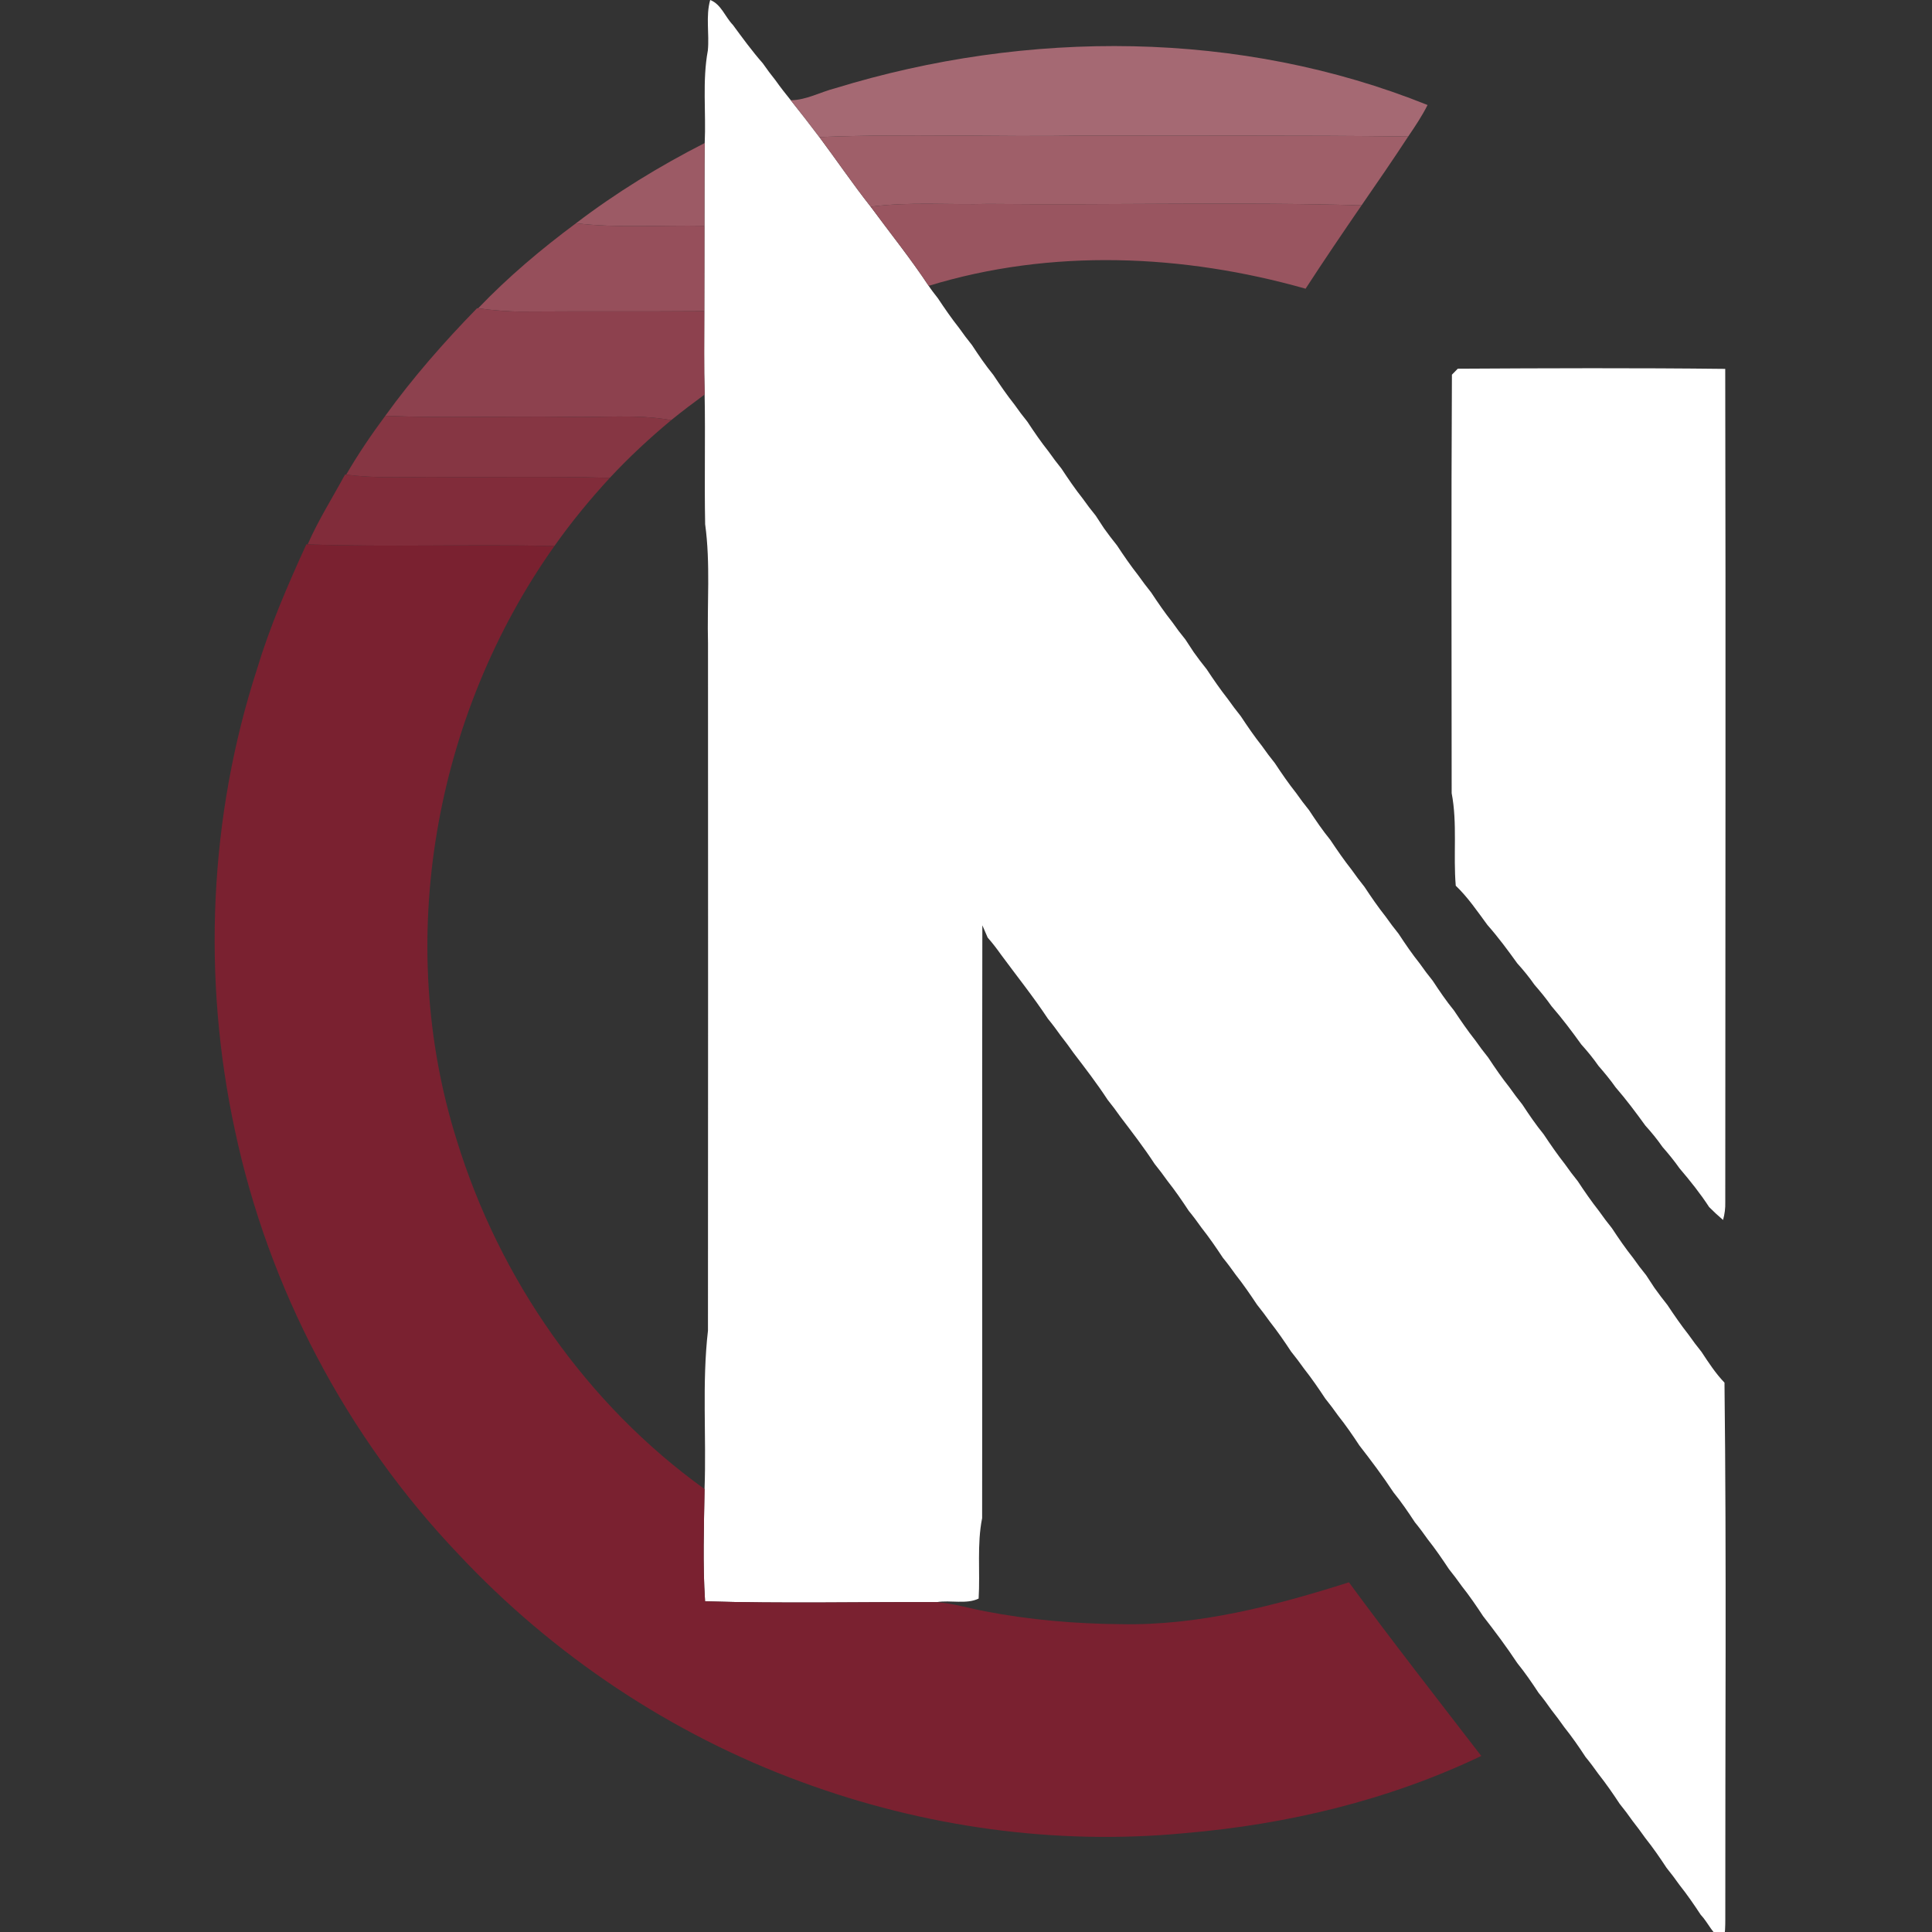 <?xml version="1.0" encoding="UTF-8" standalone="no"?>
<svg
   xmlns:dc="http://purl.org/dc/elements/1.1/"
   xmlns:cc="http://creativecommons.org/ns#"
   xmlns:rdf="http://www.w3.org/1999/02/22-rdf-syntax-ns#"
   xmlns:svg="http://www.w3.org/2000/svg"
   xmlns="http://www.w3.org/2000/svg"
   xmlns:sodipodi="http://sodipodi.sourceforge.net/DTD/sodipodi-0.dtd"
   xmlns:inkscape="http://www.inkscape.org/namespaces/inkscape"
   width="64"
   height="64"
   viewBox="0 0 48 48"
   version="1.1"
   id="svg82"
   sodipodi:docname="noc.svg"
   inkscape:version="0.92.3 (2405546, 2018-03-11)">
  <rect x="0" y="0" width="48" height="48" fill="#333333" stroke="none"/>
  <defs
     id="defs86" />
  <sodipodi:namedview
     pagecolor="#ffffff"
     bordercolor="#666666"
     borderopacity="1"
     objecttolerance="10"
     gridtolerance="10"
     guidetolerance="10"
     inkscape:pageopacity="0"
     inkscape:pageshadow="2"
     inkscape:window-width="1920"
     inkscape:window-height="1017"
     id="namedview84"
     showgrid="false"
     units="px"
     inkscape:pagecheckerboard="true"
     inkscape:zoom="3.9535816"
     inkscape:cx="20.250109"
     inkscape:cy="-14.726633"
     inkscape:window-x="-8"
     inkscape:window-y="-8"
     inkscape:window-maximized="1"
     inkscape:current-layer="svg82" />
  <g
     id="#ffffffff"
     transform="matrix(0.106,0,0,0.106,-0.03,-0.018)">
    <path
       d="m 166.19,12.01 c 0.38,-3.93 -0.53,-8 0.55,-11.84 2.56,0.97 3.5,3.97 5.33,5.85 2.25,3.06 4.5,6.14 7.01,9 0.95,1.36 1.94,2.7 2.98,3.99 1.13,1.6 2.34,3.14 3.57,4.66 2.27,2.84 4.5,5.72 6.7,8.63 4.04,5.41 7.84,11.01 12.03,16.32 4.55,6.17 9.36,12.15 13.59,18.55 0.66,0.99 1.4,1.94 2.14,2.88 1.59,2.38 3.2,4.74 4.98,6.98 0.97,1.37 1.97,2.72 3.03,4.02 1.57,2.4 3.19,4.77 5,6.99 1.58,2.37 3.19,4.73 4.97,6.97 0.96,1.37 1.97,2.72 3.03,4.02 1.57,2.39 3.19,4.75 4.97,6.99 0.97,1.37 1.97,2.72 3.03,4.02 1.58,2.39 3.18,4.75 4.96,6.99 0.97,1.37 1.98,2.71 3.05,4.01 0.64,0.99 1.29,1.99 1.95,2.98 0.98,1.35 1.98,2.7 3.04,4 1.57,2.38 3.19,4.74 4.96,6.99 0.98,1.37 1.98,2.72 3.04,4.03 1.58,2.39 3.19,4.74 4.97,6.98 0.96,1.38 1.97,2.72 3.04,4.02 0.64,0.99 1.29,1.98 1.95,2.97 0.98,1.36 1.98,2.71 3.04,4.01 1.58,2.39 3.2,4.74 4.97,6.99 0.97,1.37 1.97,2.71 3.03,4.02 1.57,2.38 3.19,4.74 4.97,6.99 0.96,1.37 1.97,2.72 3.03,4.03 1.57,2.38 3.19,4.74 4.97,6.98 0.96,1.37 1.97,2.72 3.03,4.02 1.57,2.39 3.18,4.76 4.99,6.98 1.59,2.38 3.21,4.74 4.98,6.98 0.97,1.37 1.97,2.72 3.03,4.03 1.57,2.38 3.19,4.74 4.97,6.98 0.97,1.37 1.97,2.72 3.03,4.02 1.57,2.39 3.18,4.75 4.97,6.99 0.96,1.37 1.97,2.72 3.03,4.02 1.57,2.39 3.18,4.76 4.99,6.98 1.59,2.37 3.2,4.74 4.98,6.98 0.96,1.37 1.97,2.72 3.03,4.03 1.57,2.38 3.19,4.74 4.97,6.98 0.97,1.37 1.97,2.72 3.03,4.03 1.57,2.39 3.18,4.75 4.99,6.97 1.59,2.38 3.21,4.74 4.98,6.99 0.96,1.37 1.97,2.71 3.03,4.02 1.57,2.39 3.2,4.74 4.97,6.99 0.96,1.37 1.97,2.71 3.03,4.02 1.57,2.38 3.18,4.74 4.97,6.98 0.96,1.38 1.97,2.72 3.04,4.02 0.64,0.99 1.29,1.98 1.95,2.97 0.98,1.36 1.98,2.71 3.04,4.02 1.58,2.38 3.2,4.73 4.97,6.98 0.96,1.36 1.96,2.71 3.02,4.01 1.65,2.51 3.3,5.04 5.39,7.22 0.49,41.92 0.15,83.85 0.19,125.77 -0.01,1.64 -0.01,3.31 -0.41,4.93 -2.53,-1.17 -3.52,-4.06 -5.36,-5.99 -1.57,-2.39 -3.19,-4.74 -4.97,-6.98 -0.97,-1.37 -1.97,-2.71 -3.03,-4.01 -1.57,-2.39 -3.19,-4.74 -4.97,-6.97 -0.97,-1.37 -1.97,-2.72 -3,-4.03 -0.97,-1.38 -1.97,-2.72 -3.03,-4.02 -1.57,-2.39 -3.2,-4.74 -4.97,-6.98 -0.97,-1.37 -1.97,-2.71 -3.03,-4 -1.56,-2.39 -3.19,-4.74 -4.97,-6.96 -0.97,-1.38 -1.97,-2.73 -3.01,-4.04 -0.96,-1.38 -1.96,-2.73 -3.02,-4.02 -1.57,-2.39 -3.19,-4.75 -4.99,-6.97 -2.5,-3.79 -5.22,-7.42 -8.01,-11 -1.57,-2.39 -3.18,-4.75 -4.96,-6.99 -0.98,-1.37 -1.98,-2.72 -3.04,-4.03 -1.58,-2.38 -3.19,-4.74 -4.97,-6.98 -0.97,-1.38 -1.97,-2.73 -3.03,-4.02 -1.57,-2.4 -3.19,-4.77 -5,-6.99 -2.49,-3.79 -5.22,-7.42 -8,-11 -1.57,-2.39 -3.19,-4.75 -4.97,-6.98 -0.97,-1.38 -1.98,-2.72 -3.03,-4.02 -1.58,-2.39 -3.19,-4.74 -4.96,-6.98 -0.98,-1.37 -1.98,-2.72 -3.04,-4.02 -1.57,-2.39 -3.19,-4.74 -4.96,-6.98 -0.98,-1.37 -1.98,-2.72 -3.04,-4.03 -1.58,-2.38 -3.2,-4.74 -4.97,-6.98 -0.97,-1.37 -1.97,-2.72 -3.03,-4.01 -1.58,-2.39 -3.2,-4.75 -4.97,-6.99 -0.97,-1.37 -1.97,-2.72 -3.03,-4.01 -1.57,-2.39 -3.19,-4.74 -4.96,-6.98 -0.98,-1.37 -1.98,-2.72 -3.04,-4.02 -2.47,-3.79 -5.24,-7.38 -7.98,-10.99 -0.96,-1.37 -1.97,-2.72 -3.02,-4.02 -2.48,-3.79 -5.23,-7.38 -7.98,-10.97 -0.96,-1.38 -1.96,-2.72 -2.99,-4.03 -0.97,-1.37 -1.97,-2.71 -3.03,-4 -3.42,-5.17 -7.29,-10 -10.96,-14.98 -0.99,-1.4 -2.03,-2.76 -3.16,-4.04 -0.42,-0.96 -0.84,-1.92 -1.25,-2.88 -0.1,46.31 0.02,92.63 -0.05,138.94 -1.24,6.22 -0.44,12.57 -0.82,18.86 -2.82,1.39 -6.59,0.31 -9.79,0.83 -18.1,-0.06 -36.24,0.35 -54.33,-0.19 -0.58,-8.74 -0.25,-17.55 -0.12,-26.31 0.45,-12.37 -0.62,-24.81 0.8,-37.13 0.03,-53.7 0.04,-107.39 0.01,-161.09 -0.24,-9.31 0.6,-18.67 -0.67,-27.92 -0.2,-10.13 0.07,-20.27 -0.12,-30.4 -0.18,-6.52 -0.08,-13.03 -0.08,-19.55 0.03,-6.66 0.01,-13.33 0.03,-19.99 0.04,-6.47 -0.03,-12.94 0.07,-19.41 0.33,-7.23 -0.59,-14.53 0.73,-21.68 z"
       id="path50"
       inkscape:connector-curvature="0"
       style="opacity:1;fill:#ffffff" />
    <path
       d="m 340.59,87.99 c 0.34,-0.35 1.03,-1.05 1.37,-1.4 20.89,-0.12 41.8,-0.2 62.69,0.04 0.14,65.11 0.02,130.22 0.01,195.34 0.04,1.4 -0.14,2.78 -0.52,4.14 -1.14,-0.97 -2.22,-1.97 -3.26,-3.02 -2.08,-3.2 -4.47,-6.18 -6.94,-9.08 -1.23,-1.75 -2.59,-3.41 -4,-5.02 -1.22,-1.76 -2.58,-3.42 -4.02,-5.01 -2.22,-3.08 -4.5,-6.11 -6.98,-8.98 -1.23,-1.75 -2.6,-3.4 -4,-5.01 -1.23,-1.77 -2.59,-3.42 -4.02,-5.01 -2.21,-3.08 -4.5,-6.11 -6.98,-8.97 -1.23,-1.75 -2.59,-3.41 -3.99,-5.01 -1.23,-1.77 -2.59,-3.43 -4.03,-5.02 -2.22,-3.09 -4.48,-6.15 -7,-9 -2.34,-3.17 -4.57,-6.48 -7.43,-9.21 -0.62,-7.23 0.41,-14.55 -0.96,-21.7 -0.01,-32.69 -0.12,-65.39 0.06,-98.08 z"
       id="path52"
       inkscape:connector-curvature="0"
       style="opacity:1;fill:#ffffff" />
  </g>
  <g
     id="#a56973ff"
     transform="matrix(0.106,0,0,0.106,-0.03,-0.018)">
    <path
       d="m 196.05,20.85 c 44.98,-13.81 94.92,-13.73 138.83,3.93 -1.3,2.59 -2.91,5 -4.54,7.39 -25.44,-0.35 -50.88,-0.12 -76.32,-0.22 -20.57,0.35 -41.14,-0.5 -61.69,0.35 -2.2,-2.91 -4.43,-5.79 -6.7,-8.63 3.66,-0.05 6.93,-1.93 10.42,-2.82 z"
       id="path55"
       inkscape:connector-curvature="0"
       style="opacity:1;fill:#a56973" />
  </g>
  <g
     id="#9f5f69ff"
     transform="matrix(0.106,0,0,0.106,-0.03,-0.018)">
    <path
       d="m 192.33,32.3 c 20.55,-0.85 41.12,0 61.69,-0.35 25.44,0.1 50.88,-0.13 76.32,0.22 -3.56,5.44 -7.24,10.79 -10.93,16.13 -29.12,-0.85 -58.26,-0.03 -87.38,-0.34 -9.22,0.25 -18.5,-0.56 -27.67,0.66 -4.19,-5.31 -7.99,-10.91 -12.03,-16.32 z"
       id="path58"
       inkscape:connector-curvature="0"
       style="opacity:1;fill:#9f5f69" />
  </g>
  <g
     id="#9c5a65ff"
     transform="matrix(0.106,0,0,0.106,-0.03,-0.018)">
    <path
       d="m 135.28,52.5 c 9.44,-7.2 19.61,-13.42 30.18,-18.81 -0.1,6.47 -0.03,12.94 -0.07,19.41 -10.03,-0.21 -20.11,0.59 -30.11,-0.6 z"
       id="path61"
       inkscape:connector-curvature="0"
       style="opacity:1;fill:#9c5a65" />
  </g>
  <g
     id="#995560ff"
     transform="matrix(0.106,0,0,0.106,-0.03,-0.018)">
    <path
       d="m 204.36,48.62 c 9.17,-1.22 18.45,-0.41 27.67,-0.66 29.12,0.31 58.26,-0.51 87.38,0.34 -4.44,6.47 -8.85,12.96 -13.12,19.54 -28.64,-8.13 -59.68,-9.47 -88.34,-0.67 -4.23,-6.4 -9.04,-12.38 -13.59,-18.55 z"
       id="path64"
       inkscape:connector-curvature="0"
       style="opacity:1;fill:#995560" />
  </g>
  <g
     id="#964f5bff"
     transform="matrix(0.106,0,0,0.106,-0.03,-0.018)">
    <path
       d="m 112.35,72.43 c 7.01,-7.33 14.8,-13.89 22.93,-19.93 10,1.19 20.08,0.39 30.11,0.6 -0.02,6.66 0,13.33 -0.03,19.99 -14.13,0.11 -28.27,0 -42.4,0.1 -3.55,0.03 -7.1,-0.29 -10.61,-0.76 z"
       id="path67"
       inkscape:connector-curvature="0"
       style="opacity:1;fill:#964f5b" />
  </g>
  <g
     id="#8d414eff"
     transform="matrix(0.106,0,0,0.106,-0.03,-0.018)">
    <path
       d="m 112.11,72.4 0.24,0.03 c 3.51,0.47 7.06,0.79 10.61,0.76 14.13,-0.1 28.27,0.01 42.4,-0.1 0,6.52 -0.1,13.03 0.08,19.55 -2.64,1.96 -5.28,3.92 -7.83,6 -8.14,-1.47 -16.42,-0.54 -24.64,-0.78 -14.13,-0.2 -28.26,0.35 -42.38,-0.23 6.48,-8.98 13.8,-17.32 21.52,-25.23 z"
       id="path70"
       inkscape:connector-curvature="0"
       style="opacity:1;fill:#8d414e" />
  </g>
  <g
     id="#863643ff"
     transform="matrix(0.106,0,0,0.106,-0.03,-0.018)">
    <path
       d="m 81.42,111.42 c 2.78,-4.78 5.88,-9.36 9.17,-13.79 14.12,0.58 28.25,0.03 42.38,0.23 8.22,0.24 16.5,-0.69 24.64,0.78 -5.06,4.21 -9.9,8.7 -14.39,13.53 -14.07,-0.42 -28.14,-0.09 -42.21,-0.22 -6.53,0.03 -13.09,0.33 -19.59,-0.53 z"
       id="path73"
       inkscape:connector-curvature="0"
       style="opacity:1;fill:#863643" />
  </g>
  <g
     id="#812c3aff"
     transform="matrix(0.106,0,0,0.106,-0.03,-0.018)">
    <path
       d="m 81.16,111.39 0.26,0.03 c 6.5,0.86 13.06,0.56 19.59,0.53 14.07,0.13 28.14,-0.2 42.21,0.22 -4.66,5.05 -9.03,10.37 -12.99,15.98 -19.28,-0.47 -38.57,0.29 -57.83,-0.39 2.48,-5.68 5.81,-10.92 8.76,-16.37 z"
       id="path76"
       inkscape:connector-curvature="0"
       style="opacity:1;fill:#812c3a" />
  </g>
  <g
     id="#7a2130ff"
     transform="matrix(0.106,0,0,0.106,-0.03,-0.018)">
    <path
       d="m 72.09,127.75 0.31,0.01 c 19.26,0.68 38.55,-0.08 57.83,0.39 -28.19,39.73 -37.6,92.63 -22.88,139.3 9.98,32.48 30.41,61.85 58.07,81.73 -0.13,8.76 -0.46,17.57 0.12,26.31 18.09,0.54 36.23,0.13 54.33,0.19 3.83,0.31 7.53,1.43 11.29,2.15 10.48,2.02 21.15,2.93 31.81,3.02 18.28,0.37 36.19,-4.33 53.48,-9.81 10.1,13.74 20.61,27.18 31.02,40.7 -21.75,10.39 -45.53,16.06 -69.49,18.09 -30.36,2.91 -61.29,-1.45 -89.87,-12.01 C 157.58,406.63 129.85,388.1 107.65,364.36 81.51,336.91 63.2,302.15 55.34,265.08 c -7.7,-35.68 -6.08,-73.4 5.2,-108.14 3.03,-10.04 7.2,-19.67 11.55,-29.19 z"
       id="path79"
       inkscape:connector-curvature="0"
       style="opacity:1;fill:#7a2130" />
  </g>
</svg>
